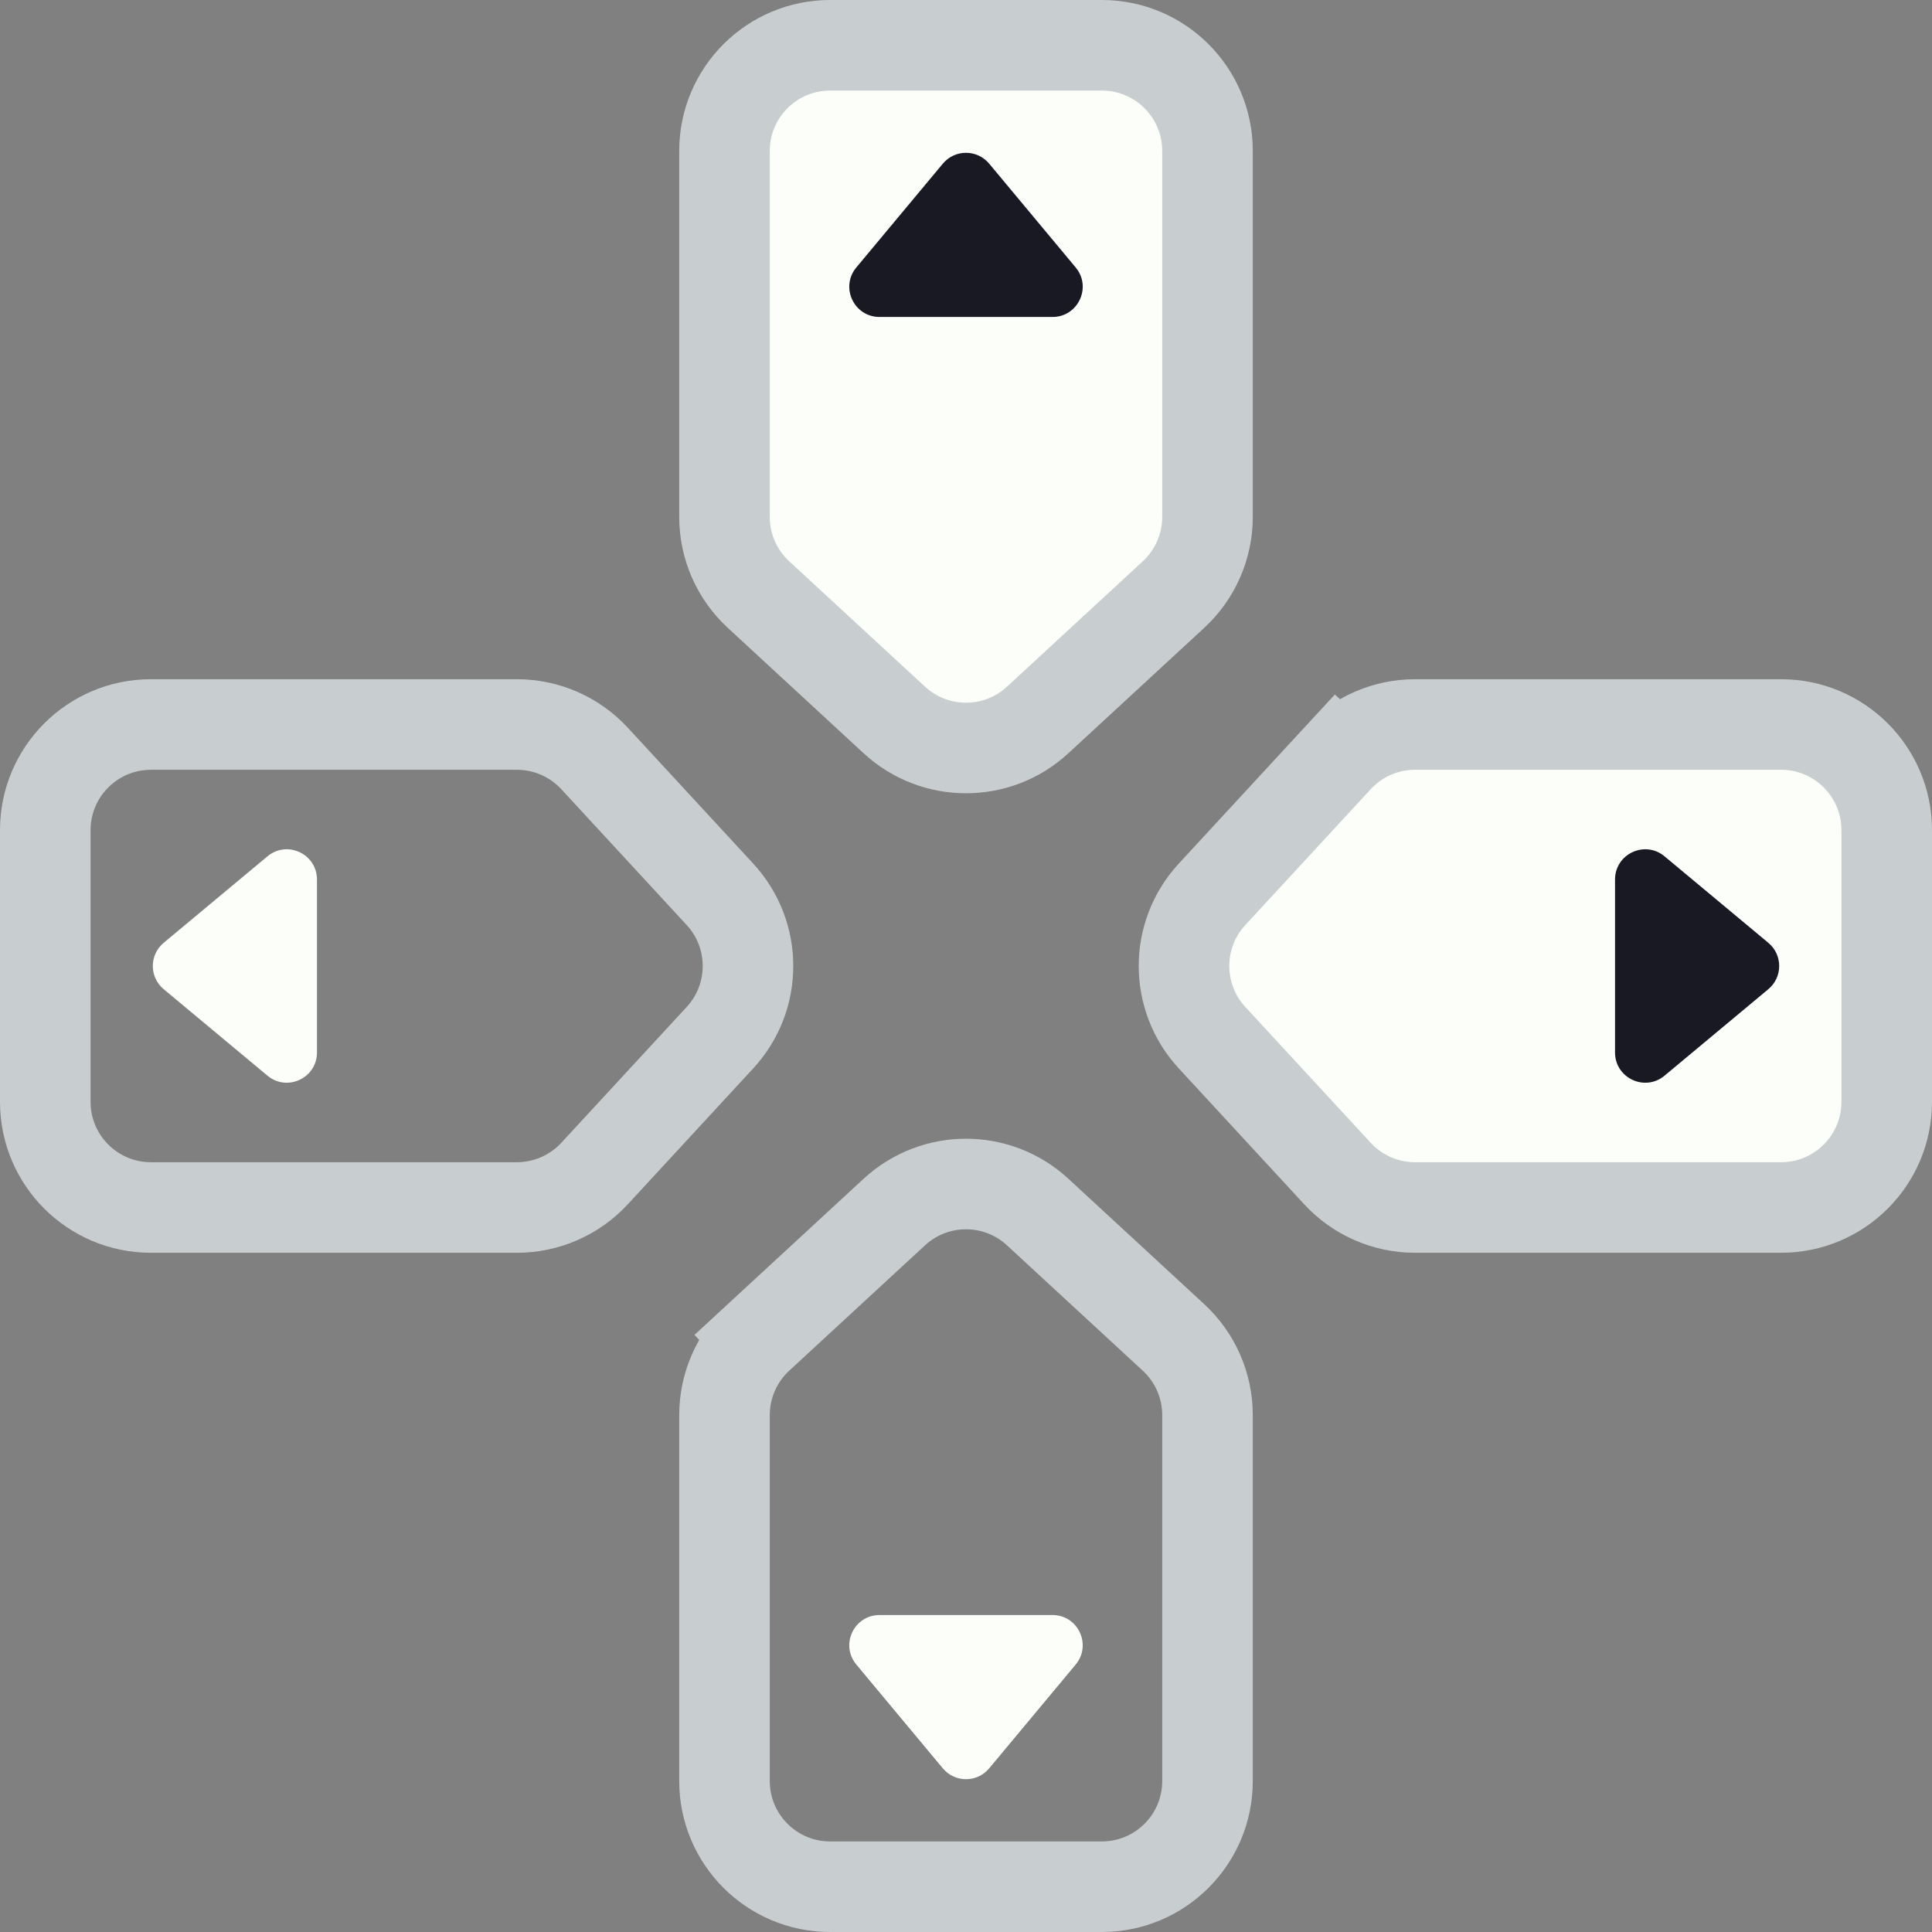 <svg width="128" height="128" viewBox="0 0 128 128" fill="none" xmlns="http://www.w3.org/2000/svg">
<rect x="0" y="0" width="128" height="128" fill="#808080" stroke="none"/>
<g clip-path="url(#clip0_123_10079)">
<path d="M48 10V34.249C48 36.202 48.816 38.067 50.252 39.392L59.252 47.7C61.934 50.175 66.067 50.175 68.748 47.7L77.748 39.392C79.183 38.067 80 36.202 80 34.249V10C80 6.134 76.866 3 73 3H64H55C51.134 3 48 6.134 48 10Z" fill="#FBFEF9" stroke="#C8CED0" stroke-width="6"/>
<path d="M62.464 10.844C63.263 9.884 64.737 9.884 65.536 10.844L71.266 17.72C72.352 19.022 71.426 21 69.73 21H58.27C56.574 21 55.648 19.022 56.734 17.72L62.464 10.844Z" fill="#191923"/>
<path d="M50.252 88.608L52.287 90.812L50.252 88.608C48.816 89.933 48 91.798 48 93.751V118C48 121.866 51.134 125 55 125H64H73C76.866 125 80 121.866 80 118V93.751C80 91.798 79.183 89.933 77.748 88.608L68.748 80.3C66.067 77.825 61.934 77.825 59.252 80.3L50.252 88.608Z" stroke="#C8CED0" stroke-width="6"/>
<path d="M65.536 117.156C64.737 118.116 63.263 118.116 62.464 117.156L56.734 110.28C55.648 108.978 56.574 107 58.27 107L69.73 107C71.426 107 72.352 108.978 71.266 110.28L65.536 117.156Z" fill="#FBFEF9"/>
<path d="M88.608 50.252L90.812 52.287L88.608 50.252L80.3 59.252C77.825 61.934 77.825 66.067 80.3 68.748L88.608 77.748C89.933 79.183 91.798 80 93.751 80H118C121.866 80 125 76.866 125 73V64V55C125 51.134 121.866 48 118 48H93.751C91.798 48 89.933 48.816 88.608 50.252Z" fill="#FBFEF9" stroke="#C8CED0" stroke-width="6"/>
<path d="M117.156 62.464C118.116 63.263 118.116 64.737 117.156 65.536L110.28 71.266C108.978 72.352 107 71.426 107 69.73L107 58.27C107 56.574 108.978 55.648 110.28 56.734L117.156 62.464Z" fill="#191923"/>
<path d="M34.249 48H10C6.134 48 3 51.134 3 55V64V73C3 76.866 6.134 80 10 80H34.249C36.202 80 38.067 79.183 39.392 77.748L47.7 68.748C50.175 66.067 50.175 61.934 47.7 59.252L39.392 50.252C38.067 48.816 36.202 48 34.249 48Z" stroke="#C8CED0" stroke-width="6"/>
<path d="M10.844 62.464C9.884 63.263 9.884 64.737 10.844 65.536L17.72 71.266C19.022 72.352 21 71.426 21 69.73L21 58.27C21 56.574 19.022 55.648 17.72 56.734L10.844 62.464Z" fill="#FBFEF9"/>
</g>
<defs>
<clipPath id="clip0_123_10079">
<rect width="128" height="128" fill="white"/>
</clipPath>
</defs>
</svg>
